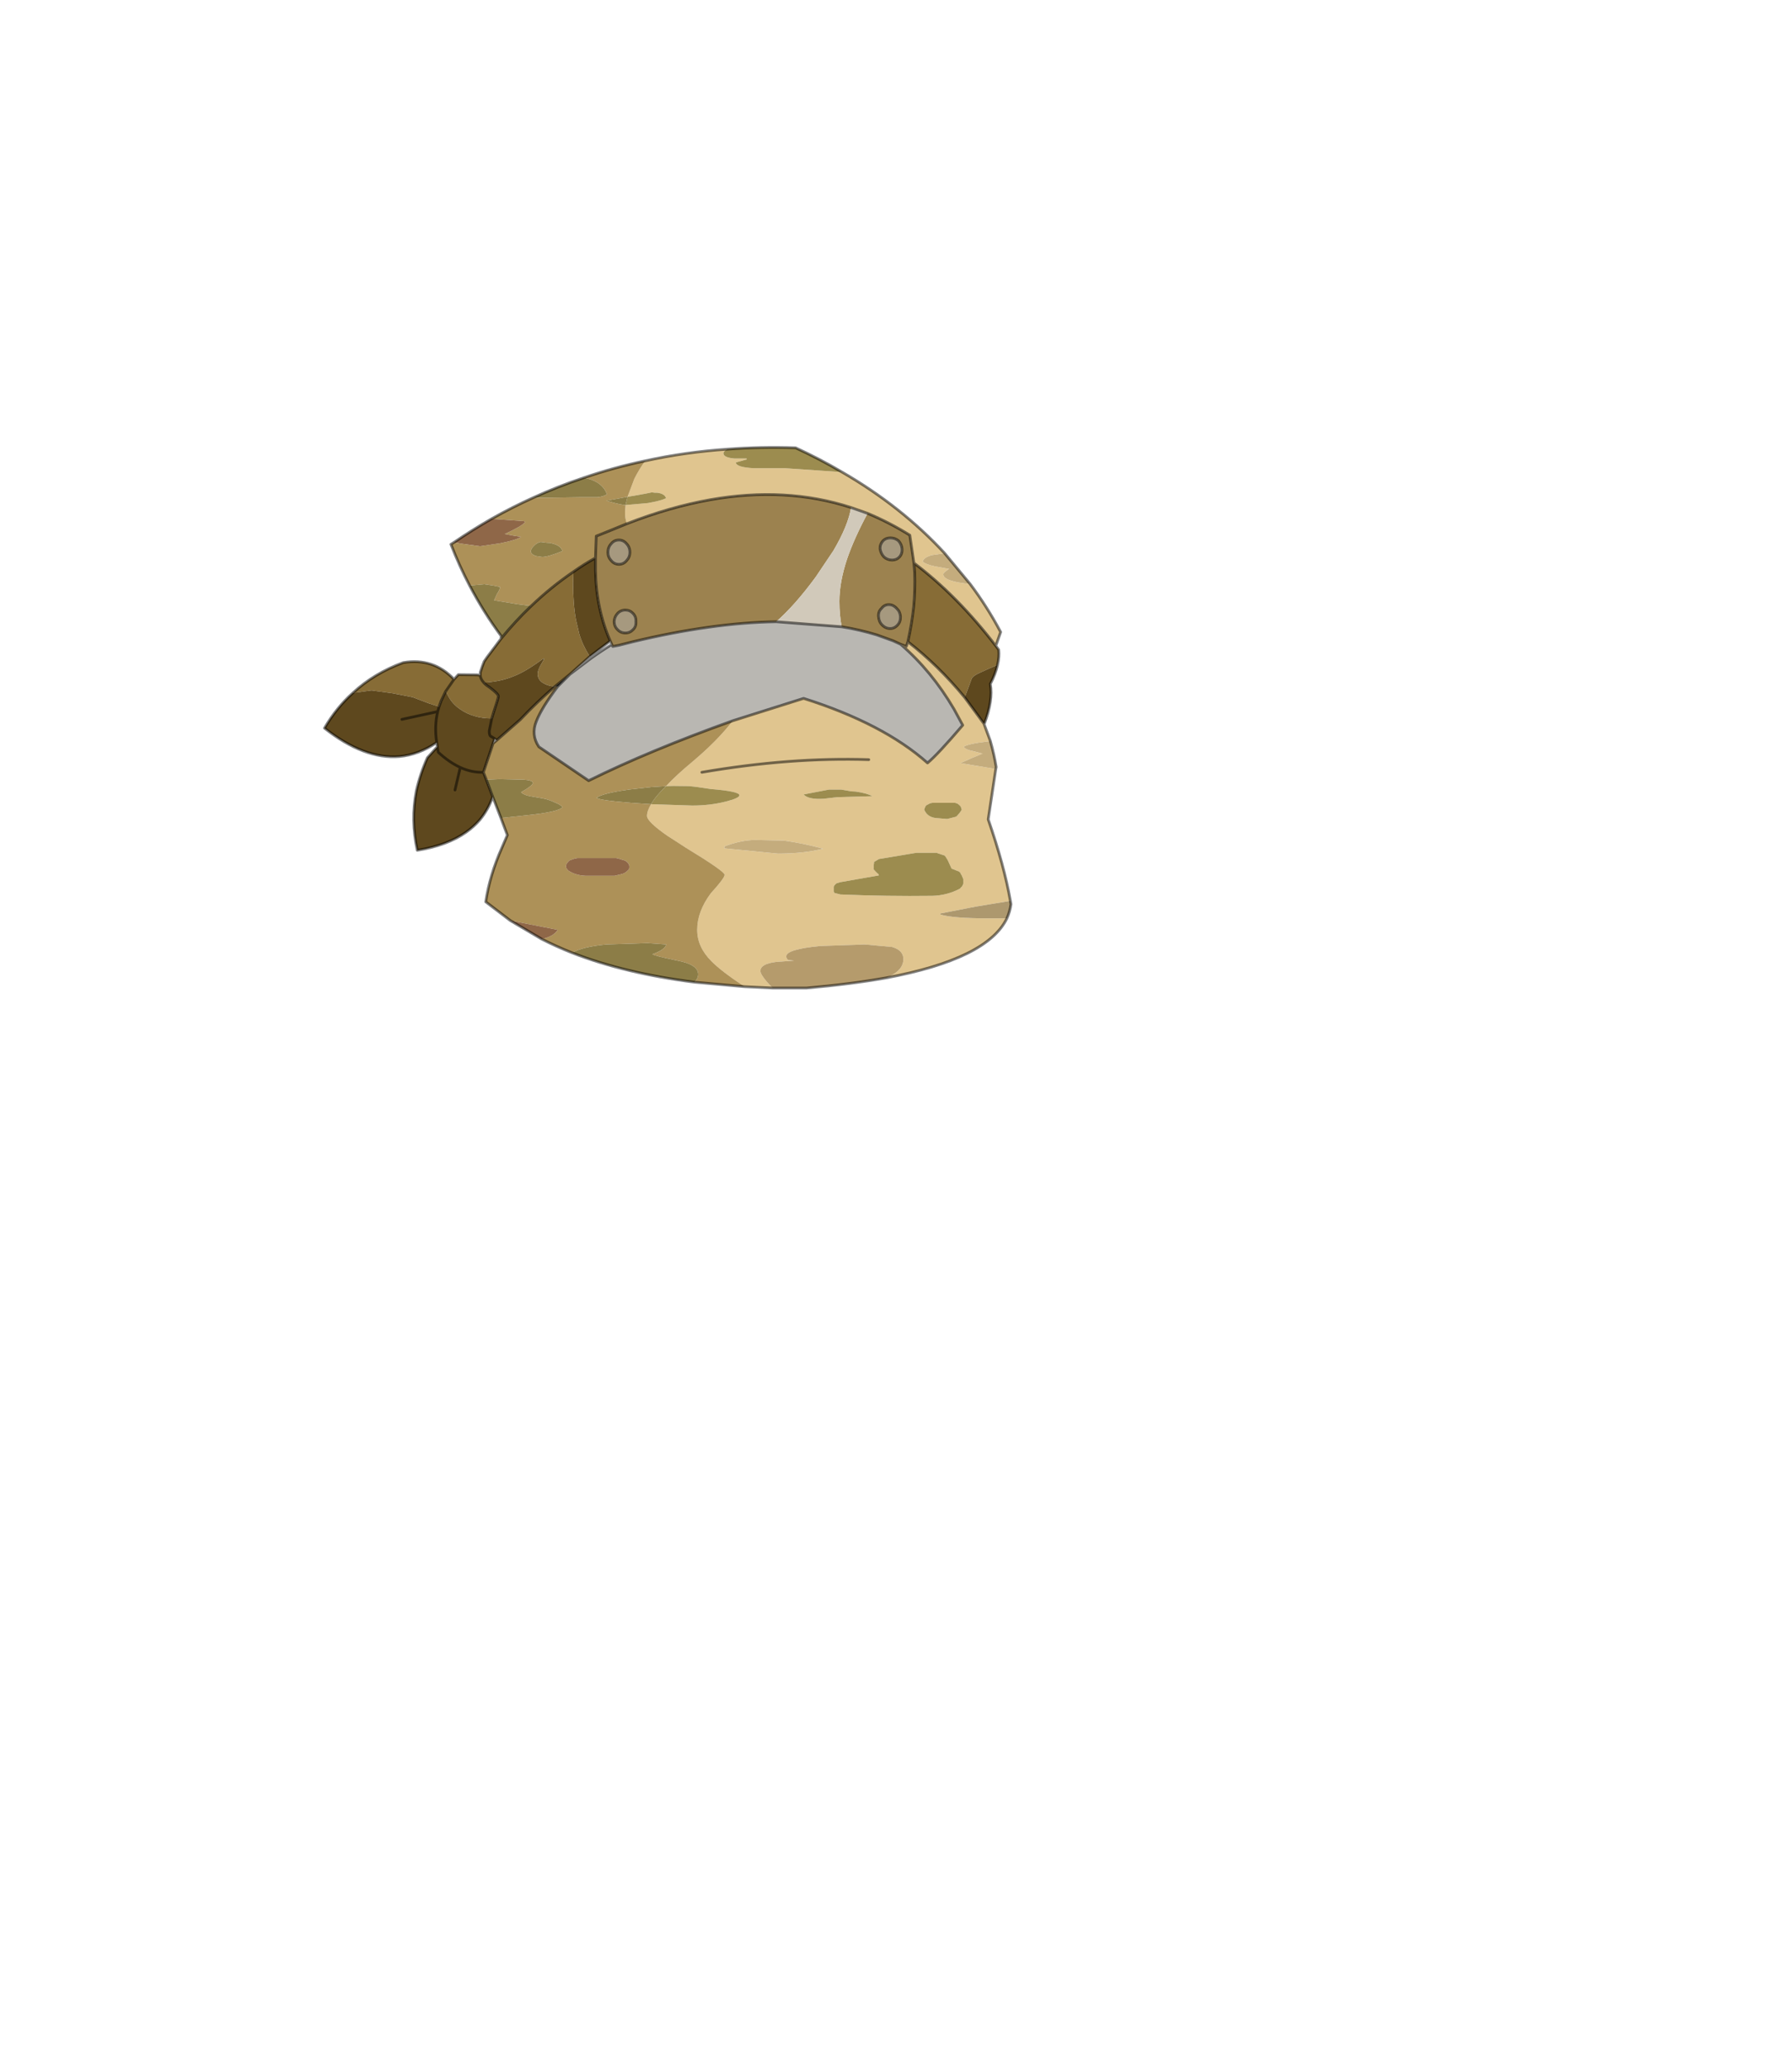 <?xml version="1.0" encoding="UTF-8" standalone="no"?>
<svg xmlns:xlink="http://www.w3.org/1999/xlink" height="531.5px" width="460.6px" xmlns="http://www.w3.org/2000/svg">
  <g transform="matrix(1.0, 0.0, 0.0, 1.0, 193.65, 334.05)">
    <use height="139.7" transform="matrix(1.0, 0.0, 0.0, 1.0, -110.6, -219.4)" width="177.15" xlink:href="#shape0"/>
  </g>
  <defs>
    <g id="shape0" transform="matrix(1.0, 0.0, 0.0, 1.0, 110.6, 219.4)">
      <path d="M-47.15 -160.75 L-50.3 -157.6 -51.0 -157.6 -47.15 -160.75" fill="#333333" fill-rule="evenodd" stroke="none"/>
      <path d="M-6.7 -218.6 Q-7.7 -218.05 -7.7 -217.55 -7.7 -216.45 -4.9 -216.2 L-1.75 -216.2 -1.75 -215.95 -4.5 -215.2 Q-4.5 -213.95 0.15 -213.7 L8.2 -213.7 22.8 -212.7 Q38.1 -203.85 49.15 -191.85 L45.8 -191.35 Q43.75 -190.75 43.5 -189.7 44.25 -189.0 46.55 -188.5 L50.05 -187.85 50.3 -187.85 Q48.8 -186.85 48.8 -186.45 48.8 -184.6 55.7 -183.95 60.1 -178.1 63.55 -171.6 L62.3 -168.05 Q52.45 -180.9 41.25 -189.35 L40.2 -196.5 Q34.9 -199.8 29.35 -202.1 L25.1 -203.6 Q8.35 -209.05 -11.1 -205.6 -21.5 -203.75 -32.5 -199.45 -33.0 -200.7 -33.0 -202.35 L-32.9 -203.6 -32.85 -204.25 -27.1 -204.75 Q-23.7 -205.35 -22.45 -206.0 -22.8 -207.15 -24.7 -207.4 L-25.35 -207.4 -26.1 -207.5 -27.8 -207.15 -32.35 -206.35 -30.6 -211.0 Q-29.25 -213.65 -27.8 -215.6 -17.6 -217.85 -6.7 -218.6 M37.85 -168.45 L39.3 -167.9 39.7 -169.1 Q47.5 -163.05 54.3 -154.8 L59.25 -148.05 60.9 -143.6 60.4 -143.5 Q55.0 -142.85 54.05 -142.1 54.55 -141.35 56.25 -141.05 L58.9 -140.35 56.1 -139.2 53.2 -137.9 62.3 -136.4 60.35 -123.45 Q64.45 -111.6 66.05 -102.5 L57.0 -101.0 48.05 -99.25 48.05 -99.0 Q51.2 -98.0 60.85 -98.0 L65.15 -98.0 Q60.1 -87.55 34.05 -82.7 L34.8 -83.0 Q38.55 -84.75 38.55 -87.55 38.55 -89.8 35.65 -90.65 L28.6 -91.3 17.15 -90.9 Q8.45 -90.05 8.45 -88.25 8.45 -87.55 9.0 -87.3 L10.45 -87.15 5.8 -86.8 Q1.8 -86.3 1.8 -84.5 1.8 -83.6 3.55 -81.6 L4.95 -80.1 -2.25 -80.45 Q-8.2 -84.35 -10.8 -87.0 -14.45 -90.65 -14.45 -95.05 -14.45 -99.75 -10.95 -104.45 -7.4 -108.35 -7.4 -109.2 -7.4 -110.1 -17.35 -116.15 L-21.05 -118.55 -22.0 -119.15 Q-27.35 -122.85 -27.35 -124.35 -27.35 -125.6 -26.3 -127.35 L-15.7 -127.0 Q-11.2 -127.0 -7.2 -128.0 -3.6 -128.9 -3.6 -129.65 -3.6 -130.65 -10.95 -131.25 L-15.1 -131.85 -16.65 -132.0 -20.65 -132.05 -22.2 -132.0 -22.45 -132.0 Q-19.9 -134.75 -15.75 -138.2 -9.2 -143.7 -5.3 -148.8 L12.9 -154.55 Q33.4 -148.05 44.75 -137.95 47.3 -140.05 53.8 -147.65 L51.55 -151.8 Q45.8 -161.6 37.85 -168.45 M-7.45 -116.0 L6.3 -114.65 Q12.9 -114.65 17.9 -115.9 L17.95 -115.9 Q12.85 -117.3 7.8 -118.0 L0.55 -118.15 Q-3.1 -118.15 -7.45 -116.5 L-7.45 -116.0 M22.6 -131.1 L19.4 -131.1 12.9 -129.85 Q14.15 -128.5 18.05 -128.75 L21.1 -129.1 21.6 -129.15 30.3 -129.4 30.55 -129.4 Q29.35 -130.15 26.25 -130.6 L25.2 -130.65 22.6 -131.1 M52.45 -127.5 L51.85 -127.7 46.0 -127.7 45.5 -127.6 45.15 -127.45 Q44.9 -127.25 44.65 -127.2 L44.5 -127.1 44.25 -126.85 44.1 -126.5 44.0 -126.25 43.9 -125.95 Q44.65 -124.1 46.8 -123.8 L49.8 -123.55 50.4 -123.7 51.95 -124.1 52.2 -124.2 52.95 -125.05 53.35 -125.6 53.55 -125.95 53.45 -126.25 53.35 -126.6 53.2 -126.85 52.85 -127.2 52.45 -127.5 M22.3 -107.3 L21.45 -107.05 21.1 -106.8 20.8 -106.45 20.65 -106.15 20.65 -105.8 20.65 -105.55 20.65 -105.2 20.65 -104.9 20.8 -104.55 22.35 -104.15 Q34.2 -103.65 46.0 -103.8 49.8 -103.9 53.1 -105.65 L53.35 -105.95 53.6 -106.2 53.8 -106.55 53.95 -106.9 53.95 -107.2 53.95 -107.55 53.95 -107.8 53.95 -108.1 53.8 -108.45 53.55 -109.05 53.35 -109.35 53.2 -109.7 52.85 -110.05 52.05 -110.35 51.45 -110.6 51.05 -110.75 50.9 -110.85 50.8 -111.1 49.95 -112.95 49.4 -113.85 49.15 -114.15 48.55 -114.35 47.8 -114.6 Q47.5 -114.65 47.15 -114.85 L41.85 -114.85 32.25 -113.25 31.0 -112.5 31.0 -112.2 30.9 -111.6 30.9 -111.25 30.9 -110.95 30.9 -110.6 31.4 -110.05 31.75 -109.7 32.15 -109.35 32.25 -109.05 22.3 -107.3 M29.65 -138.8 Q9.45 -139.45 -13.25 -135.55 9.45 -139.45 29.65 -138.8" fill="#e0c58f" fill-rule="evenodd" stroke="none"/>
      <path d="M-27.8 -215.6 Q-29.25 -213.65 -30.6 -211.0 L-32.35 -206.35 -37.8 -205.35 Q-34.0 -204.25 -32.85 -204.25 L-32.9 -203.6 -33.0 -202.35 Q-33.0 -200.7 -32.5 -199.45 L-37.4 -197.45 -40.4 -196.25 -40.6 -190.65 Q-43.6 -189.0 -46.25 -187.1 -52.05 -183.15 -57.1 -178.3 L-60.6 -178.75 -66.65 -179.75 -65.9 -181.4 Q-65.1 -182.55 -65.15 -183.2 L-66.9 -183.55 -69.2 -183.9 -72.85 -183.55 -72.95 -183.55 Q-75.6 -188.6 -77.75 -194.15 L-76.95 -194.65 -74.95 -194.3 -70.3 -193.65 -65.15 -194.4 Q-60.85 -195.25 -59.75 -196.05 L-61.85 -196.4 -63.9 -196.8 Q-59.35 -198.9 -58.7 -199.85 L-58.95 -200.1 -67.3 -200.7 Q-62.0 -203.7 -56.55 -206.15 L-54.45 -206.1 -44.35 -206.25 -40.15 -206.25 Q-38.55 -206.4 -37.65 -207.0 -38.7 -210.0 -42.6 -211.05 L-43.6 -211.25 Q-35.9 -213.9 -27.8 -215.6 M-52.25 -194.5 L-53.15 -194.55 -54.7 -194.75 Q-55.65 -194.55 -56.35 -193.8 -57.2 -193.0 -57.2 -192.35 -57.2 -191.6 -55.95 -191.15 L-54.3 -190.9 Q-52.8 -190.9 -49.1 -192.4 -49.4 -193.65 -51.3 -194.25 L-52.25 -194.5 M-50.3 -157.6 Q-54.4 -152.2 -55.8 -148.65 -57.2 -145.15 -55.15 -142.1 L-42.35 -133.4 Q-26.8 -141.1 -5.3 -148.8 -9.2 -143.7 -15.75 -138.2 -19.9 -134.75 -22.45 -132.0 L-26.3 -131.75 -31.65 -131.15 Q-38.9 -130.15 -40.3 -129.0 -39.65 -128.35 -31.4 -127.7 L-26.3 -127.35 Q-27.35 -125.6 -27.35 -124.35 -27.35 -122.85 -22.0 -119.15 L-21.05 -118.55 -17.35 -116.15 Q-7.4 -110.1 -7.4 -109.2 -7.4 -108.35 -10.95 -104.45 -14.45 -99.75 -14.45 -95.05 -14.45 -90.65 -10.8 -87.0 -8.2 -84.35 -2.25 -80.45 L-15.1 -81.6 -15.0 -81.75 Q-14.2 -82.7 -14.2 -83.6 -14.2 -86.15 -19.55 -87.15 -25.6 -88.4 -25.95 -88.8 -22.7 -89.95 -22.4 -91.3 L-27.2 -91.65 -37.8 -91.3 Q-43.95 -90.7 -46.6 -89.15 -50.75 -90.8 -54.45 -92.7 -51.4 -93.3 -50.3 -95.05 L-62.5 -97.45 -68.8 -102.25 Q-67.8 -109.05 -64.65 -116.15 L-63.25 -119.4 -64.9 -123.8 -58.8 -124.45 Q-49.9 -125.35 -49.1 -126.6 -49.5 -127.2 -51.15 -127.85 -52.75 -128.6 -54.2 -128.85 L-57.35 -129.4 Q-58.85 -129.65 -59.75 -130.4 -56.7 -132.15 -56.7 -132.8 -56.7 -133.5 -59.05 -133.65 L-65.25 -133.8 -68.65 -133.65 -69.4 -135.55 -66.9 -143.0 -66.0 -143.75 -59.95 -149.05 Q-55.65 -153.6 -51.0 -157.6 L-50.3 -157.6 M-45.25 -113.5 L-46.0 -113.35 -47.0 -113.0 -47.35 -112.85 -47.65 -112.5 -47.9 -112.2 -48.1 -111.85 -48.15 -111.5 -48.15 -111.25 -48.1 -110.95 -47.85 -110.6 -47.6 -110.3 Q-45.7 -109.05 -43.2 -108.95 L-35.65 -108.95 -34.0 -109.35 Q-33.0 -109.55 -32.25 -110.35 L-32.0 -110.6 -31.9 -110.95 -31.9 -111.25 -31.9 -111.5 -32.0 -111.85 Q-32.35 -112.5 -33.0 -112.85 L-34.65 -113.35 -35.25 -113.5 -45.25 -113.5" fill="#ad9158" fill-rule="evenodd" stroke="none"/>
      <path d="M41.25 -189.35 Q52.45 -180.9 62.3 -168.05 L63.05 -167.05 Q63.25 -165.25 62.75 -163.15 L60.1 -162.0 58.25 -161.15 Q56.5 -160.4 56.1 -159.6 L54.7 -155.8 54.3 -154.8 Q47.5 -163.05 39.7 -169.1 40.7 -173.6 41.2 -178.1 41.6 -182.55 41.45 -186.85 L41.25 -189.35 M-57.1 -178.3 Q-52.05 -183.15 -46.25 -187.1 L-46.35 -184.2 Q-46.35 -178.75 -45.6 -174.7 L-44.75 -171.1 Q-43.95 -168.3 -42.05 -165.3 L-47.15 -160.75 -51.0 -157.6 Q-52.65 -157.7 -53.8 -158.35 -55.45 -159.2 -55.45 -160.85 -55.45 -161.65 -54.8 -162.9 L-53.8 -164.65 -53.8 -164.75 -54.05 -164.75 Q-58.55 -161.4 -61.6 -160.25 -64.9 -158.85 -69.3 -158.6 -68.8 -158.0 -67.9 -157.45 -65.55 -155.7 -65.55 -155.1 -65.55 -154.6 -66.75 -151.05 L-67.25 -149.4 Q-72.05 -149.4 -75.45 -151.8 -77.25 -153.05 -78.25 -154.8 L-79.1 -156.35 -80.25 -153.95 -80.8 -152.4 -83.05 -153.15 -83.25 -153.2 -87.6 -154.85 -92.7 -155.85 -98.15 -156.6 -102.95 -155.95 Q-97.5 -161.0 -90.0 -163.75 -82.25 -165.05 -76.95 -159.45 L-75.85 -160.65 -71.05 -160.6 -70.2 -160.5 -70.2 -161.25 -69.7 -162.75 -69.2 -164.05 -68.55 -165.0 -64.9 -169.85 Q-61.25 -174.35 -57.1 -178.3 M-69.3 -158.6 Q-70.2 -159.6 -70.2 -160.5 -70.2 -159.6 -69.3 -158.6 M-79.1 -156.35 L-76.95 -159.45 -79.1 -156.35" fill="#876c36" fill-rule="evenodd" stroke="none"/>
      <path d="M-46.25 -187.1 Q-43.6 -189.0 -40.6 -190.65 L-40.6 -188.2 -40.6 -187.35 Q-40.4 -177.5 -36.8 -169.3 L-42.05 -165.3 Q-43.95 -168.3 -44.75 -171.1 L-45.6 -174.7 Q-46.35 -178.75 -46.35 -184.2 L-46.25 -187.1 M59.25 -148.05 L54.3 -154.8 54.7 -155.8 56.1 -159.6 Q56.5 -160.4 58.25 -161.15 L60.1 -162.0 62.75 -163.15 Q62.25 -160.85 60.9 -158.25 61.65 -154.05 59.35 -148.0 L59.25 -148.05 M-53.8 -164.65 L-54.8 -162.9 Q-55.45 -161.65 -55.45 -160.85 -55.45 -159.2 -53.8 -158.35 -52.65 -157.7 -51.0 -157.6 -55.65 -153.6 -59.95 -149.05 L-66.0 -143.75 -66.5 -144.2 -67.4 -144.75 Q-67.9 -144.9 -67.9 -146.15 L-67.25 -149.4 -67.9 -146.15 Q-67.9 -144.9 -67.4 -144.75 L-66.5 -144.2 -66.9 -143.0 -69.4 -135.55 -68.65 -133.65 -67.0 -129.25 Q-68.15 -125.95 -70.3 -123.35 -71.85 -121.55 -73.85 -120.15 -78.65 -116.75 -86.4 -115.5 -88.1 -123.2 -86.65 -130.75 -85.7 -135.05 -83.8 -139.3 L-81.25 -142.1 -81.4 -143.2 Q-82.05 -147.4 -81.15 -151.15 L-80.8 -152.4 -81.15 -151.15 Q-82.05 -147.4 -81.4 -143.2 -86.05 -140.05 -91.0 -139.6 -100.05 -138.85 -110.25 -146.9 -107.2 -152.15 -102.95 -155.95 L-98.15 -156.6 -92.7 -155.85 -87.6 -154.85 -83.25 -153.2 -83.05 -153.15 -80.8 -152.4 -80.25 -153.95 -79.1 -156.35 -78.25 -154.8 Q-77.25 -153.05 -75.45 -151.8 -72.05 -149.4 -67.25 -149.4 L-66.75 -151.05 Q-65.55 -154.6 -65.55 -155.1 -65.55 -155.7 -67.9 -157.45 -68.8 -158.0 -69.3 -158.6 -64.9 -158.85 -61.6 -160.25 -58.55 -161.4 -54.05 -164.75 L-53.8 -164.65 M-69.4 -135.55 Q-72.45 -135.45 -75.35 -136.8 -78.25 -138.15 -81.0 -140.7 L-81.25 -142.1 -81.0 -140.7 Q-78.25 -138.15 -75.35 -136.8 -72.45 -135.45 -69.4 -135.55 M-76.7 -131.0 L-75.35 -136.8 -76.7 -131.0 M-81.15 -151.15 L-90.35 -149.15 -81.15 -151.15" fill="#5e481e" fill-rule="evenodd" stroke="none"/>
      <path d="M22.8 -212.7 L8.2 -213.7 0.15 -213.7 Q-4.5 -213.95 -4.5 -215.2 L-1.75 -215.95 -1.75 -216.2 -4.9 -216.2 Q-7.7 -216.45 -7.7 -217.55 -7.7 -218.05 -6.7 -218.6 1.9 -219.25 10.85 -218.95 17.15 -216.05 22.8 -212.7 M-32.35 -206.35 L-27.8 -207.15 -26.1 -207.5 -25.35 -207.4 -24.7 -207.4 Q-22.8 -207.15 -22.45 -206.0 -23.7 -205.35 -27.1 -204.75 L-32.85 -204.25 -32.35 -206.35 M-22.45 -132.0 L-22.2 -132.0 -20.65 -132.05 -16.65 -132.0 -15.1 -131.85 -10.95 -131.25 Q-3.6 -130.65 -3.6 -129.65 -3.6 -128.9 -7.2 -128.0 -11.2 -127.0 -15.7 -127.0 L-26.3 -127.35 Q-25.15 -129.4 -22.45 -132.0 M22.6 -131.1 L25.2 -130.65 26.25 -130.6 Q29.35 -130.15 30.55 -129.4 L30.3 -129.4 21.6 -129.15 21.1 -129.1 18.05 -128.75 Q14.15 -128.5 12.9 -129.85 L19.4 -131.1 22.6 -131.1 M22.3 -107.3 L32.25 -109.05 32.15 -109.35 31.75 -109.7 31.4 -110.05 30.9 -110.6 30.9 -110.95 30.9 -111.25 30.9 -111.6 31.0 -112.2 31.0 -112.5 32.25 -113.25 41.85 -114.85 47.15 -114.85 Q47.5 -114.65 47.8 -114.6 L48.55 -114.35 49.15 -114.15 49.4 -113.85 49.95 -112.95 50.8 -111.1 50.9 -110.85 51.05 -110.75 51.45 -110.6 52.05 -110.35 52.85 -110.05 53.2 -109.7 53.35 -109.35 53.55 -109.05 53.8 -108.45 53.95 -108.1 53.95 -107.8 53.95 -107.55 53.95 -107.2 53.95 -106.9 53.8 -106.55 53.6 -106.2 53.35 -105.95 53.1 -105.65 Q49.8 -103.9 46.0 -103.8 34.2 -103.65 22.35 -104.15 L20.8 -104.55 20.65 -104.9 20.65 -105.2 20.65 -105.55 20.65 -105.8 20.65 -106.15 20.8 -106.45 21.1 -106.8 21.45 -107.05 22.3 -107.3 M52.45 -127.5 L52.85 -127.2 53.2 -126.85 53.35 -126.6 53.45 -126.25 53.55 -125.95 53.35 -125.6 52.95 -125.05 52.2 -124.2 51.95 -124.1 50.4 -123.7 49.8 -123.55 46.8 -123.8 Q44.65 -124.1 43.9 -125.95 L44.0 -126.25 44.1 -126.5 44.25 -126.85 44.5 -127.1 44.65 -127.2 Q44.9 -127.25 45.15 -127.45 L45.5 -127.6 46.0 -127.7 51.85 -127.7 52.45 -127.5" fill="#9c8c4f" fill-rule="evenodd" stroke="none"/>
      <path d="M-72.95 -183.55 L-72.85 -183.55 -69.2 -183.9 -66.9 -183.55 -65.15 -183.2 Q-65.1 -182.55 -65.9 -181.4 L-66.65 -179.75 -60.6 -178.75 -57.1 -178.3 Q-61.25 -174.35 -64.9 -169.85 L-64.85 -170.6 Q-69.3 -176.6 -72.95 -183.55 M-43.6 -211.25 L-42.6 -211.05 Q-38.7 -210.0 -37.65 -207.0 -38.55 -206.4 -40.15 -206.25 L-44.35 -206.25 -54.45 -206.1 -56.55 -206.15 Q-50.25 -209.05 -43.6 -211.25 M-52.25 -194.5 L-51.3 -194.25 Q-49.4 -193.65 -49.1 -192.4 -52.8 -190.9 -54.3 -190.9 L-55.95 -191.15 Q-57.2 -191.6 -57.2 -192.35 -57.2 -193.0 -56.35 -193.8 -55.65 -194.55 -54.7 -194.75 L-53.15 -194.55 -52.25 -194.5 M-32.85 -204.25 Q-34.0 -204.25 -37.8 -205.35 L-32.35 -206.35 -32.85 -204.25 M-68.65 -133.65 L-65.25 -133.8 -59.05 -133.65 Q-56.7 -133.5 -56.7 -132.8 -56.7 -132.15 -59.75 -130.4 -58.85 -129.65 -57.35 -129.4 L-54.2 -128.85 Q-52.75 -128.6 -51.15 -127.85 -49.5 -127.2 -49.1 -126.6 -49.9 -125.35 -58.8 -124.45 L-64.9 -123.8 -67.0 -129.25 -68.65 -133.65 M-46.6 -89.15 Q-43.95 -90.7 -37.8 -91.3 L-27.2 -91.65 -22.4 -91.3 Q-22.7 -89.95 -25.95 -88.8 -25.6 -88.4 -19.55 -87.15 -14.2 -86.15 -14.2 -83.6 -14.2 -82.7 -15.0 -81.75 L-15.1 -81.6 Q-33.0 -83.85 -46.6 -89.15 M-26.3 -127.35 L-31.4 -127.7 Q-39.65 -128.35 -40.3 -129.0 -38.9 -130.15 -31.65 -131.15 L-26.3 -131.75 -22.45 -132.0 Q-25.15 -129.4 -26.3 -127.35" fill="#8c7d47" fill-rule="evenodd" stroke="none"/>
      <path d="M55.7 -183.95 Q48.8 -184.6 48.8 -186.45 48.8 -186.85 50.3 -187.85 L50.05 -187.85 46.55 -188.5 Q44.25 -189.0 43.5 -189.7 43.75 -190.75 45.8 -191.35 L49.15 -191.85 55.7 -183.95 M62.3 -136.4 L53.2 -137.9 56.1 -139.2 58.9 -140.35 56.25 -141.05 Q54.55 -141.35 54.05 -142.1 55.0 -142.85 60.4 -143.5 L60.9 -143.6 Q61.9 -140.05 62.4 -136.9 L62.3 -136.4 M-7.45 -116.0 L-7.45 -116.5 Q-3.1 -118.15 0.55 -118.15 L7.8 -118.0 Q12.85 -117.3 17.95 -115.9 L17.9 -115.9 Q12.9 -114.65 6.3 -114.65 L-7.45 -116.0" fill="#c4ac7d" fill-rule="evenodd" stroke="none"/>
      <path d="M65.15 -98.0 L60.85 -98.0 Q51.2 -98.0 48.05 -99.0 L48.05 -99.25 57.0 -101.0 66.05 -102.5 66.2 -101.65 Q65.95 -99.75 65.15 -98.0" fill="#ad986e" fill-rule="evenodd" stroke="none"/>
      <path d="M-67.3 -200.7 L-58.95 -200.1 -58.7 -199.85 Q-59.35 -198.9 -63.9 -196.8 L-61.85 -196.4 -59.75 -196.05 Q-60.85 -195.25 -65.15 -194.4 L-70.3 -193.65 -74.95 -194.3 -76.95 -194.65 Q-72.2 -197.9 -67.3 -200.7 M-62.5 -97.45 L-50.3 -95.05 Q-51.4 -93.3 -54.45 -92.7 L-62.5 -97.45 M-45.25 -113.5 L-35.25 -113.5 -34.65 -113.35 -33.0 -112.85 Q-32.35 -112.5 -32.0 -111.85 L-31.9 -111.5 -31.9 -111.25 -31.9 -110.95 -32.0 -110.6 -32.25 -110.35 Q-33.0 -109.55 -34.0 -109.35 L-35.65 -108.95 -43.2 -108.95 Q-45.7 -109.05 -47.6 -110.3 L-47.85 -110.6 -48.1 -110.95 -48.15 -111.25 -48.15 -111.5 -48.1 -111.85 -47.9 -112.2 -47.65 -112.5 -47.35 -112.85 -47.0 -113.0 -46.0 -113.35 -45.25 -113.5" fill="#8f6748" fill-rule="evenodd" stroke="none"/>
      <path d="M-32.5 -199.45 Q-21.5 -203.75 -11.1 -205.6 8.35 -209.05 25.1 -203.6 24.35 -198.95 20.55 -192.5 L16.05 -185.8 Q10.7 -178.5 5.85 -174.25 -10.55 -174.0 -31.0 -169.1 L-34.55 -168.2 -36.15 -167.9 -36.4 -168.4 -36.8 -169.3 Q-40.4 -177.5 -40.6 -187.35 L-40.6 -188.2 -40.6 -190.65 -40.4 -196.25 -37.4 -197.45 -32.5 -199.45 M29.35 -202.1 Q34.9 -199.8 40.2 -196.5 L41.25 -189.35 41.45 -186.85 Q41.6 -182.55 41.2 -178.1 40.7 -173.6 39.7 -169.1 L39.3 -167.9 37.85 -168.45 35.9 -169.35 31.75 -170.85 Q27.35 -172.2 22.7 -172.95 22.1 -175.9 22.1 -179.5 22.1 -184.45 24.1 -190.45 25.95 -195.8 29.35 -202.1 M35.2 -195.8 Q34.05 -195.8 33.3 -195.05 32.5 -194.15 32.55 -193.0 32.75 -191.75 33.55 -190.9 34.45 -190.1 35.65 -190.1 36.8 -190.1 37.55 -190.9 38.3 -191.75 38.2 -193.0 38.1 -194.15 37.3 -195.05 36.4 -195.8 35.2 -195.8 M32.9 -177.65 Q32.05 -176.85 32.15 -175.6 32.25 -174.25 33.05 -173.45 33.95 -172.5 35.15 -172.5 36.3 -172.5 37.1 -173.45 37.85 -174.25 37.8 -175.6 37.7 -176.85 36.85 -177.65 35.95 -178.65 34.8 -178.65 33.65 -178.65 32.9 -177.65 M-34.55 -195.25 Q-35.8 -195.25 -36.55 -194.3 -37.4 -193.4 -37.4 -192.1 -37.4 -190.85 -36.55 -189.95 -35.75 -189.0 -34.55 -189.0 -33.4 -189.0 -32.6 -189.95 -31.75 -190.85 -31.75 -192.1 -31.75 -193.4 -32.6 -194.3 -33.4 -195.25 -34.55 -195.25 M-34.9 -176.4 Q-35.75 -175.5 -35.8 -174.25 -35.75 -173.0 -34.9 -172.2 -34.1 -171.35 -32.9 -171.35 -31.75 -171.35 -30.95 -172.2 -30.1 -173.0 -30.2 -174.25 -30.1 -175.5 -30.95 -176.4 -31.75 -177.25 -32.9 -177.25 -34.1 -177.25 -34.9 -176.4" fill="#9c824f" fill-rule="evenodd" stroke="none"/>
      <path d="M25.1 -203.6 L29.35 -202.1 Q25.95 -195.8 24.1 -190.45 22.1 -184.45 22.1 -179.5 22.1 -175.9 22.7 -172.95 L5.85 -174.25 Q10.7 -178.5 16.05 -185.8 L20.55 -192.5 Q24.35 -198.95 25.1 -203.6" fill="#d1c9ba" fill-rule="evenodd" stroke="none"/>
      <path d="M35.2 -195.8 Q36.4 -195.8 37.3 -195.05 38.1 -194.15 38.2 -193.0 38.3 -191.75 37.55 -190.9 36.8 -190.1 35.65 -190.1 34.45 -190.1 33.55 -190.9 32.75 -191.75 32.55 -193.0 32.5 -194.15 33.3 -195.05 34.05 -195.8 35.2 -195.8 M32.9 -177.65 Q33.65 -178.65 34.8 -178.65 35.95 -178.65 36.85 -177.65 37.7 -176.85 37.8 -175.6 37.85 -174.25 37.1 -173.45 36.3 -172.5 35.15 -172.5 33.95 -172.5 33.05 -173.45 32.25 -174.25 32.15 -175.6 32.05 -176.85 32.9 -177.65 M-34.55 -195.25 Q-33.4 -195.25 -32.6 -194.3 -31.75 -193.4 -31.75 -192.1 -31.75 -190.85 -32.6 -189.95 -33.4 -189.0 -34.55 -189.0 -35.75 -189.0 -36.55 -189.95 -37.4 -190.85 -37.4 -192.1 -37.4 -193.4 -36.55 -194.3 -35.8 -195.25 -34.55 -195.25 M-34.9 -176.4 Q-34.1 -177.25 -32.9 -177.25 -31.75 -177.25 -30.95 -176.4 -30.1 -175.5 -30.2 -174.25 -30.1 -173.0 -30.95 -172.2 -31.75 -171.35 -32.9 -171.35 -34.1 -171.35 -34.9 -172.2 -35.75 -173.0 -35.8 -174.25 -35.75 -175.5 -34.9 -176.4" fill="#a6997f" fill-rule="evenodd" stroke="none"/>
      <path d="M4.95 -80.1 L3.55 -81.6 Q1.8 -83.6 1.8 -84.5 1.8 -86.3 5.8 -86.8 L10.45 -87.15 9.0 -87.3 Q8.45 -87.55 8.45 -88.25 8.45 -90.05 17.15 -90.9 L28.6 -91.3 35.65 -90.65 Q38.55 -89.8 38.55 -87.55 38.55 -84.75 34.8 -83.0 L34.05 -82.7 Q25.1 -81.1 13.65 -80.1 L4.95 -80.1" fill="#b59b6c" fill-rule="evenodd" stroke="none"/>
      <path d="M-54.05 -164.75 L-53.8 -164.75 -53.8 -164.65 -54.05 -164.75" fill="url(#gradient0)" fill-rule="evenodd" stroke="none"/>
      <path d="M5.85 -174.25 L22.7 -172.95 Q27.35 -172.2 31.75 -170.85 L35.9 -169.35 37.85 -168.45 Q45.8 -161.6 51.55 -151.8 L53.8 -147.65 Q47.3 -140.05 44.75 -137.95 33.4 -148.05 12.9 -154.55 L-5.3 -148.8 Q-26.8 -141.1 -42.35 -133.4 L-55.15 -142.1 Q-57.2 -145.15 -55.8 -148.65 -54.4 -152.2 -50.3 -157.6 L-47.15 -160.75 -41.8 -164.8 Q-39.15 -166.7 -36.4 -168.4 L-36.15 -167.9 -34.55 -168.2 -31.0 -169.1 Q-10.55 -174.0 5.85 -174.25" fill="#383123" fill-opacity="0.349" fill-rule="evenodd" stroke="none"/>
      <path d="M22.8 -212.7 Q17.15 -216.05 10.85 -218.95 1.9 -219.25 -6.7 -218.6 -17.6 -217.85 -27.8 -215.6 -35.9 -213.9 -43.6 -211.25 -50.25 -209.05 -56.55 -206.15 -62.0 -203.7 -67.3 -200.7 -72.2 -197.9 -76.95 -194.65 L-77.75 -194.15 Q-75.6 -188.6 -72.95 -183.55 -69.3 -176.6 -64.85 -170.6 L-64.9 -169.85 -68.55 -165.0 -69.2 -164.05 -69.7 -162.75 -70.2 -161.25 -70.2 -160.5 Q-70.2 -159.6 -69.3 -158.6 -68.8 -158.0 -67.9 -157.45 -65.55 -155.7 -65.55 -155.1 -65.55 -154.6 -66.75 -151.05 L-67.25 -149.4 -67.9 -146.15 Q-67.9 -144.9 -67.4 -144.75 L-66.5 -144.2 -66.0 -143.75 -66.9 -143.0 -69.4 -135.55 -68.65 -133.65 -67.0 -129.25 Q-68.15 -125.95 -70.3 -123.35 -71.85 -121.55 -73.85 -120.15 -78.65 -116.75 -86.4 -115.5 -88.1 -123.2 -86.65 -130.75 -85.7 -135.05 -83.8 -139.3 L-81.25 -142.1 -81.0 -140.7 Q-78.25 -138.15 -75.35 -136.8 -72.45 -135.45 -69.4 -135.55 M-32.5 -199.45 Q-21.5 -203.75 -11.1 -205.6 8.35 -209.05 25.1 -203.6 L29.35 -202.1 Q34.9 -199.8 40.2 -196.5 L41.25 -189.35 Q52.45 -180.9 62.3 -168.05 L63.55 -171.6 Q60.1 -178.1 55.7 -183.95 L49.15 -191.85 Q38.1 -203.85 22.8 -212.7 M5.85 -174.25 L22.7 -172.95 Q27.35 -172.2 31.75 -170.85 L35.9 -169.35 37.85 -168.45 39.3 -167.9 39.7 -169.1 Q40.7 -173.6 41.2 -178.1 41.6 -182.55 41.45 -186.85 L41.25 -189.35 M35.2 -195.8 Q36.4 -195.8 37.3 -195.05 38.1 -194.15 38.2 -193.0 38.3 -191.75 37.55 -190.9 36.8 -190.1 35.65 -190.1 34.45 -190.1 33.55 -190.9 32.75 -191.75 32.55 -193.0 32.5 -194.15 33.3 -195.05 34.05 -195.8 35.2 -195.8 M32.9 -177.65 Q32.05 -176.85 32.15 -175.6 32.25 -174.25 33.05 -173.45 33.95 -172.5 35.15 -172.5 36.3 -172.5 37.1 -173.45 37.85 -174.25 37.8 -175.6 37.7 -176.85 36.85 -177.65 35.95 -178.65 34.8 -178.65 33.65 -178.65 32.9 -177.65 M-57.1 -178.3 Q-52.05 -183.15 -46.25 -187.1 -43.6 -189.0 -40.6 -190.65 L-40.4 -196.25 -37.4 -197.45 -32.5 -199.45 M-36.8 -169.3 Q-40.4 -177.5 -40.6 -187.35 L-40.6 -188.2 -40.6 -190.65 M-34.55 -195.25 Q-33.4 -195.25 -32.6 -194.3 -31.75 -193.4 -31.75 -192.1 -31.75 -190.85 -32.6 -189.95 -33.4 -189.0 -34.55 -189.0 -35.75 -189.0 -36.55 -189.95 -37.4 -190.85 -37.4 -192.1 -37.4 -193.4 -36.55 -194.3 -35.8 -195.25 -34.55 -195.25 M-34.9 -176.4 Q-35.75 -175.5 -35.8 -174.25 -35.75 -173.0 -34.9 -172.2 -34.1 -171.35 -32.9 -171.35 -31.75 -171.35 -30.95 -172.2 -30.1 -173.0 -30.2 -174.25 -30.1 -175.5 -30.95 -176.4 -31.75 -177.25 -32.9 -177.25 -34.1 -177.25 -34.9 -176.4 M5.85 -174.25 Q-10.55 -174.0 -31.0 -169.1 L-34.55 -168.2 -36.15 -167.9 -36.4 -168.4 Q-39.15 -166.7 -41.8 -164.8 L-47.15 -160.75 -50.3 -157.6 Q-54.4 -152.2 -55.8 -148.65 -57.2 -145.15 -55.15 -142.1 L-42.35 -133.4 Q-26.8 -141.1 -5.3 -148.8 L12.9 -154.55 Q33.4 -148.05 44.75 -137.95 47.3 -140.05 53.8 -147.65 L51.55 -151.8 Q45.8 -161.6 37.85 -168.45 M-36.4 -168.4 L-36.8 -169.3 -42.05 -165.3 -47.15 -160.75 -51.0 -157.6 Q-55.65 -153.6 -59.95 -149.05 L-66.0 -143.75 M-2.25 -80.45 L4.95 -80.1 13.65 -80.1 Q25.1 -81.1 34.05 -82.7 60.1 -87.55 65.15 -98.0 65.95 -99.75 66.2 -101.65 L66.05 -102.5 Q64.45 -111.6 60.35 -123.45 L62.3 -136.4 62.4 -136.9 Q61.9 -140.05 60.9 -143.6 L59.25 -148.05 54.3 -154.8 Q47.5 -163.05 39.7 -169.1 M-64.9 -123.8 L-63.25 -119.4 -64.65 -116.15 Q-67.8 -109.05 -68.8 -102.25 L-62.5 -97.45 -54.45 -92.7 Q-50.75 -90.8 -46.6 -89.15 -33.0 -83.85 -15.1 -81.6 L-2.25 -80.45 M-70.2 -160.5 L-71.05 -160.6 -75.85 -160.65 -76.95 -159.45 -79.1 -156.35 -80.25 -153.95 -80.8 -152.4 -81.15 -151.15 Q-82.05 -147.4 -81.4 -143.2 L-81.25 -142.1 M-66.9 -143.0 L-66.5 -144.2 M-64.9 -123.8 L-67.0 -129.25 M-102.95 -155.95 Q-107.2 -152.15 -110.25 -146.9 -100.05 -138.85 -91.0 -139.6 -86.05 -140.05 -81.4 -143.2 M-76.95 -159.45 Q-82.25 -165.05 -90.0 -163.75 -97.5 -161.0 -102.95 -155.95 M-90.35 -149.15 L-81.15 -151.15 M-75.35 -136.8 L-76.7 -131.0 M62.75 -163.15 Q63.25 -165.25 63.05 -167.05 L62.3 -168.05 M62.75 -163.15 Q62.25 -160.85 60.9 -158.25 61.65 -154.05 59.35 -148.0 L59.25 -148.05 M-13.25 -135.55 Q9.45 -139.45 29.65 -138.8 M-57.1 -178.3 Q-61.25 -174.35 -64.9 -169.85" fill="none" stroke="#000000" stroke-linecap="round" stroke-linejoin="round" stroke-opacity="0.502" stroke-width="0.7"/>
    </g>
    <linearGradient gradientTransform="matrix(-0.014, 0.012, -0.007, -0.01, -60.2, -154.3)" gradientUnits="userSpaceOnUse" id="gradient0" spreadMethod="pad" x1="-819.2" x2="819.2">
      <stop offset="0.0" stop-color="#999999"/>
      <stop offset="0.988" stop-color="#545454"/>
    </linearGradient>
  </defs>
</svg>
